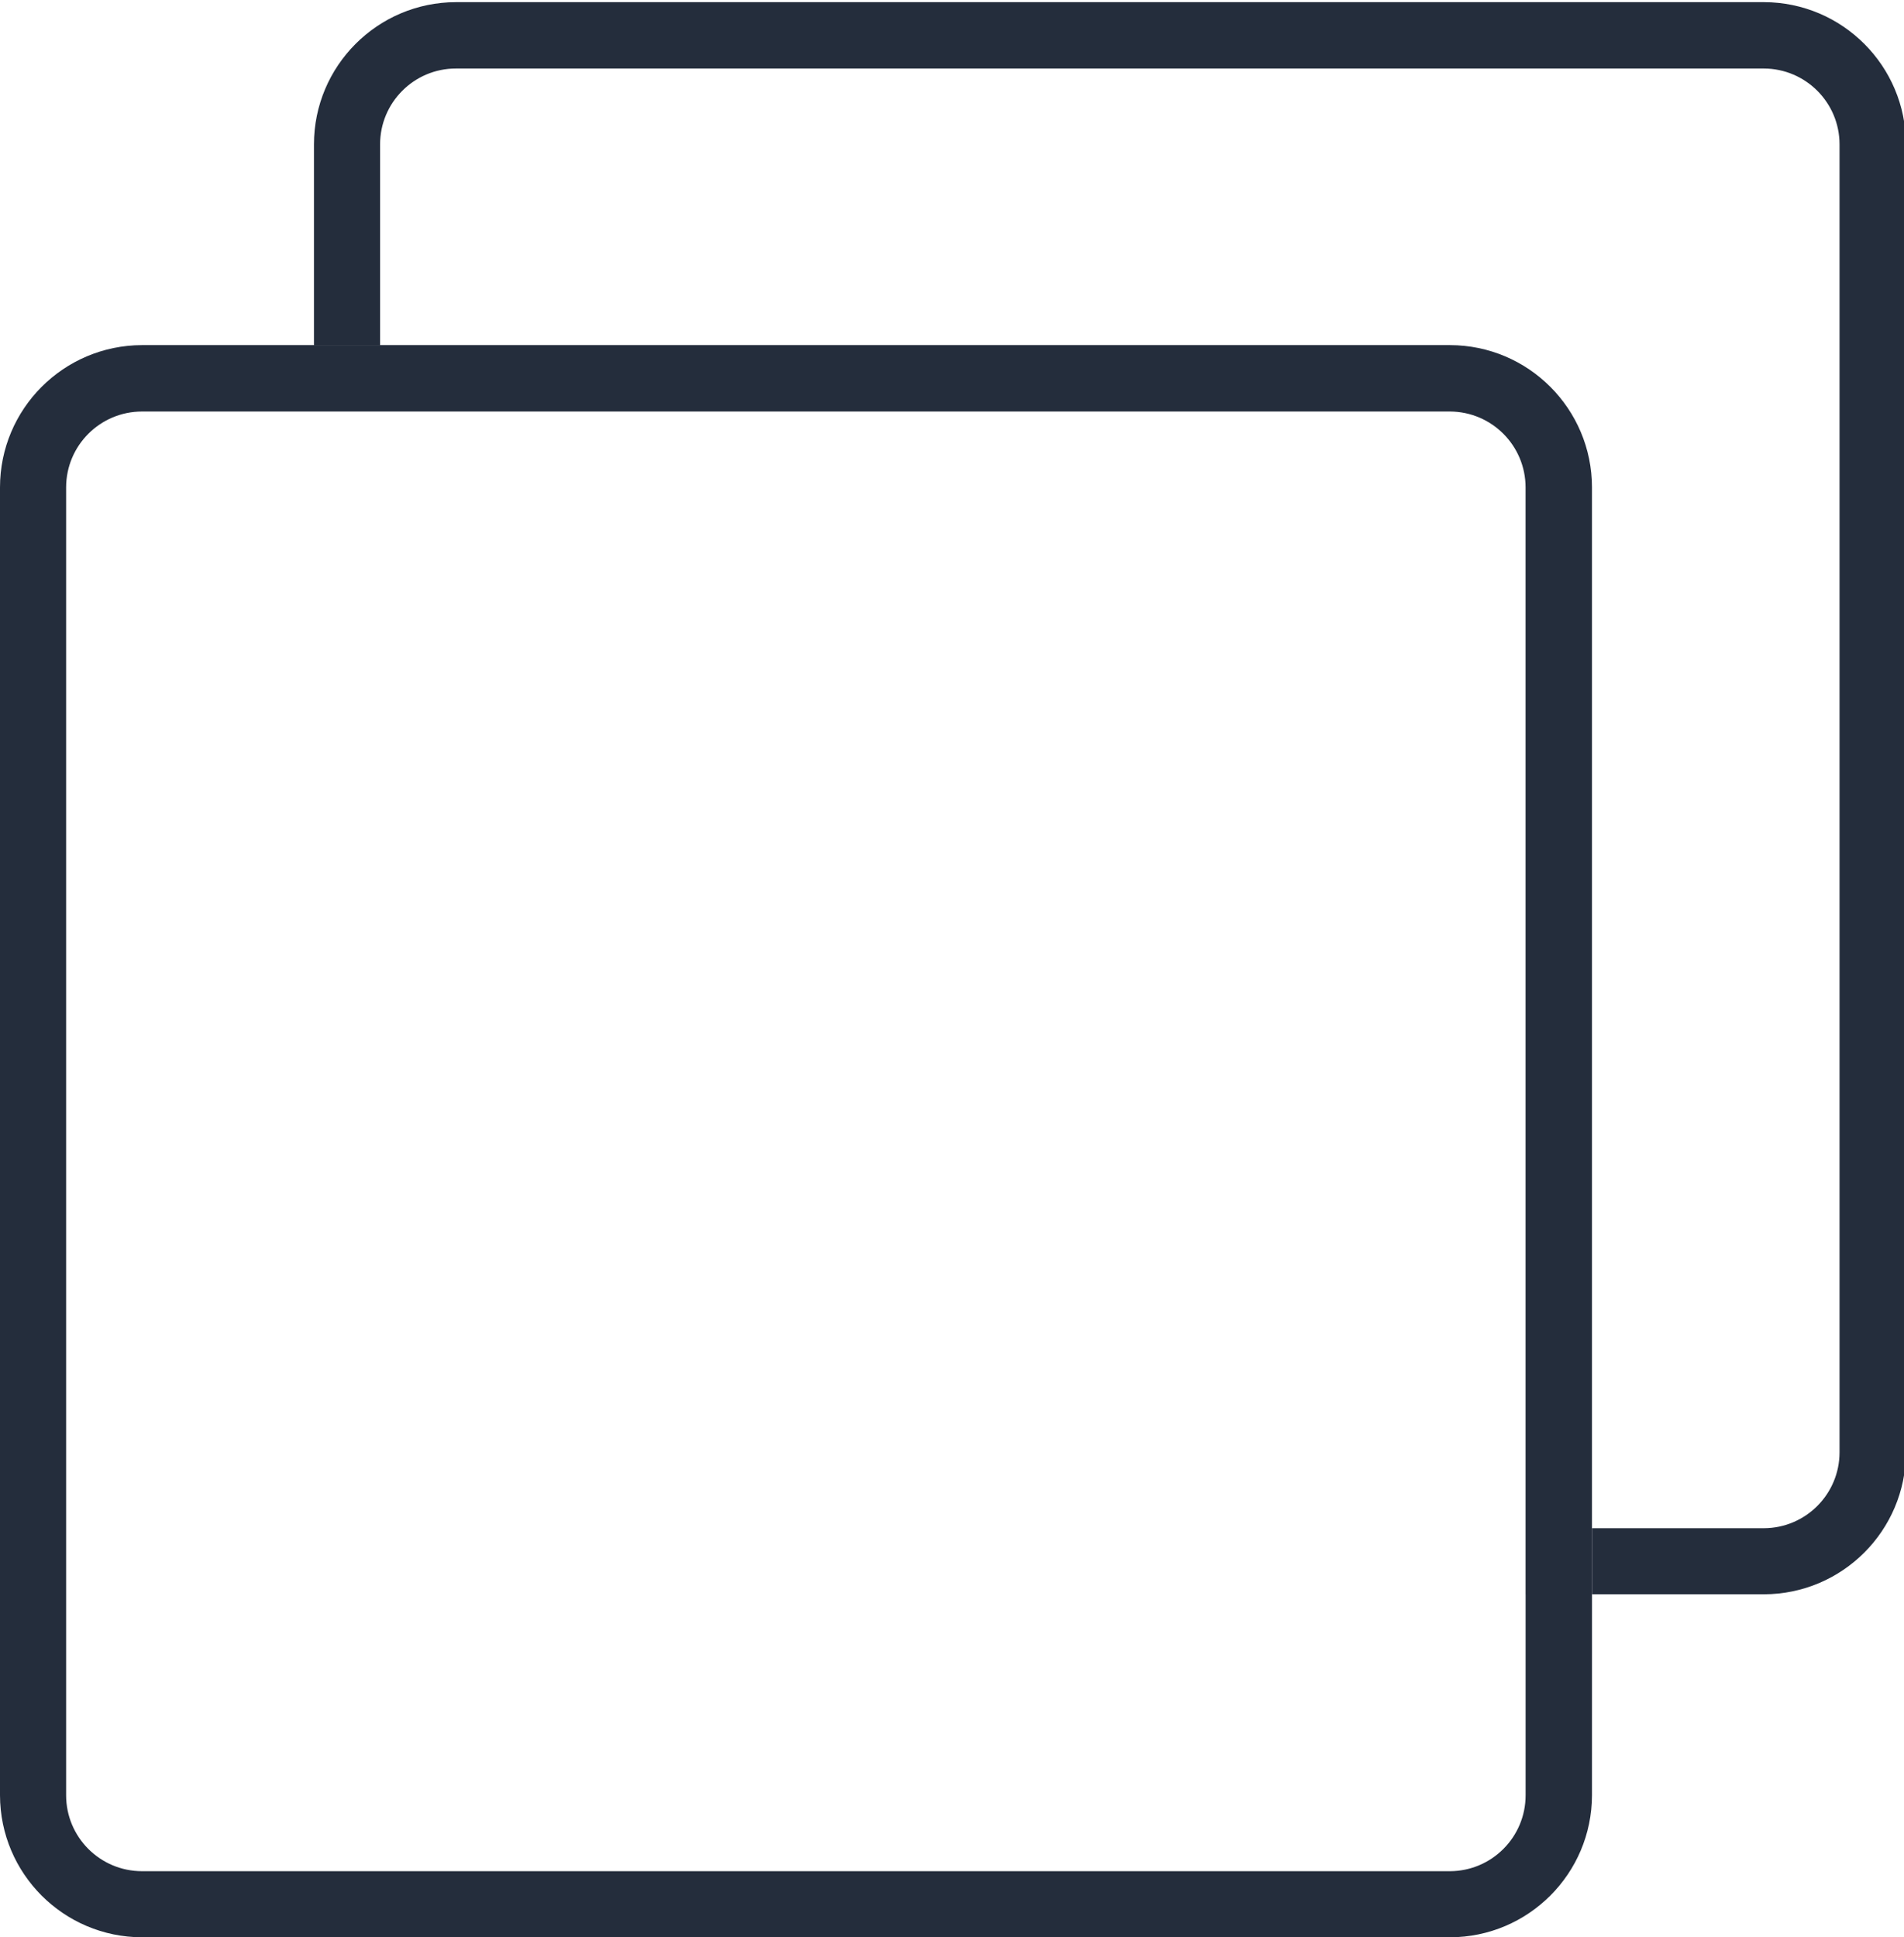 <?xml version="1.0" encoding="UTF-8" standalone="no"?>
<svg
   xmlns:dc="http://purl.org/dc/elements/1.1/"
   xmlns:cc="http://creativecommons.org/ns#"
   xmlns:rdf="http://www.w3.org/1999/02/22-rdf-syntax-ns#"
   xmlns:svg="http://www.w3.org/2000/svg"
   xmlns="http://www.w3.org/2000/svg"
   xmlns:sodipodi="http://sodipodi.sourceforge.net/DTD/sodipodi-0.dtd"
   xmlns:inkscape="http://www.inkscape.org/namespaces/inkscape"
   id="Calque_1"
   data-name="Calque 1"
   viewBox="0 0 63.95 65.06"
   version="1.1"
   sodipodi:docname="action-copy.svg"
   inkscape:version="1.0.2 (e86c870879, 2021-01-15)"
   inkscape:export-filename="/home/vdeniaud/src/gadjo/icons/action-copy.png"
   inkscape:export-xdpi="96"
   inkscape:export-ydpi="96">
  <sodipodi:namedview
     pagecolor="#ffffff"
     bordercolor="#666666"
     borderopacity="1"
     objecttolerance="10"
     gridtolerance="10"
     guidetolerance="10"
     inkscape:pageopacity="0"
     inkscape:pageshadow="2"
     inkscape:window-width="1916"
     inkscape:window-height="1041"
     id="namedview23"
     showgrid="false"
     inkscape:zoom="6.611114"
     inkscape:cx="10.36951"
     inkscape:cy="38.426559"
     inkscape:window-x="0"
     inkscape:window-y="37"
     inkscape:window-maximized="0"
     inkscape:current-layer="Calque_1"
     inkscape:document-rotation="0"
     inkscape:snap-global="true" />
  <defs
     id="defs4">
    <style
       id="style2">.cls-1 { fill:#242d3c; }
</style>
  </defs>
  <title
     id="title6">Pictos_v3_EXPORT</title>
  <g
     id="g113">
    <path
       id="path105"
       d="m 53.471,53.541 h -2.23 v 6.748 c 4.4e-4,1.405 -1.136,2.546 -2.541,2.551 H 4.77 C 3.361,62.839 2.22,61.697 2.221,60.289 V 16.369 C 2.221,14.962 3.362,13.821 4.77,13.82 H 10.545 V 11.59 H 4.77 C 2.134,11.596 3.8129446e-4,13.734 0,16.369 v 43.92 c 0.005,2.633 2.137,4.766 4.77,4.771 H 48.699 c 2.633,-0.005 4.767,-2.138 4.771,-4.771 z M 10.545,13.82 h 38.154 c 1.404,0.005 2.54,1.144 2.541,2.549 v 37.172 h 2.23 V 16.369 c -3.84e-4,-2.636 -2.135,-4.775 -4.771,-4.779 H 10.545 Z"
       class="cls-1"
       style="" />
  </g>
  <path
     d="m 15.316,0.072 c -2.636,0.005 -4.771,2.143 -4.771,4.779 v 6.738 h 2.221 V 4.852 C 12.765,3.443 13.907,2.3 15.316,2.301 h 43.93 c 1.404,0.006 2.54,1.146 2.539,2.551 V 48.771 c 4.44e-4,1.404 -1.135,2.545 -2.539,2.551 h -5.775 v 2.219 h 5.775 c 2.632,-0.006 4.764,-2.138 4.77,-4.77 V 4.852 C 64.015,2.216 61.882,0.078 59.246,0.072 Z"
     id="path8"
     class="cls-1"
     style="" />
</svg>
